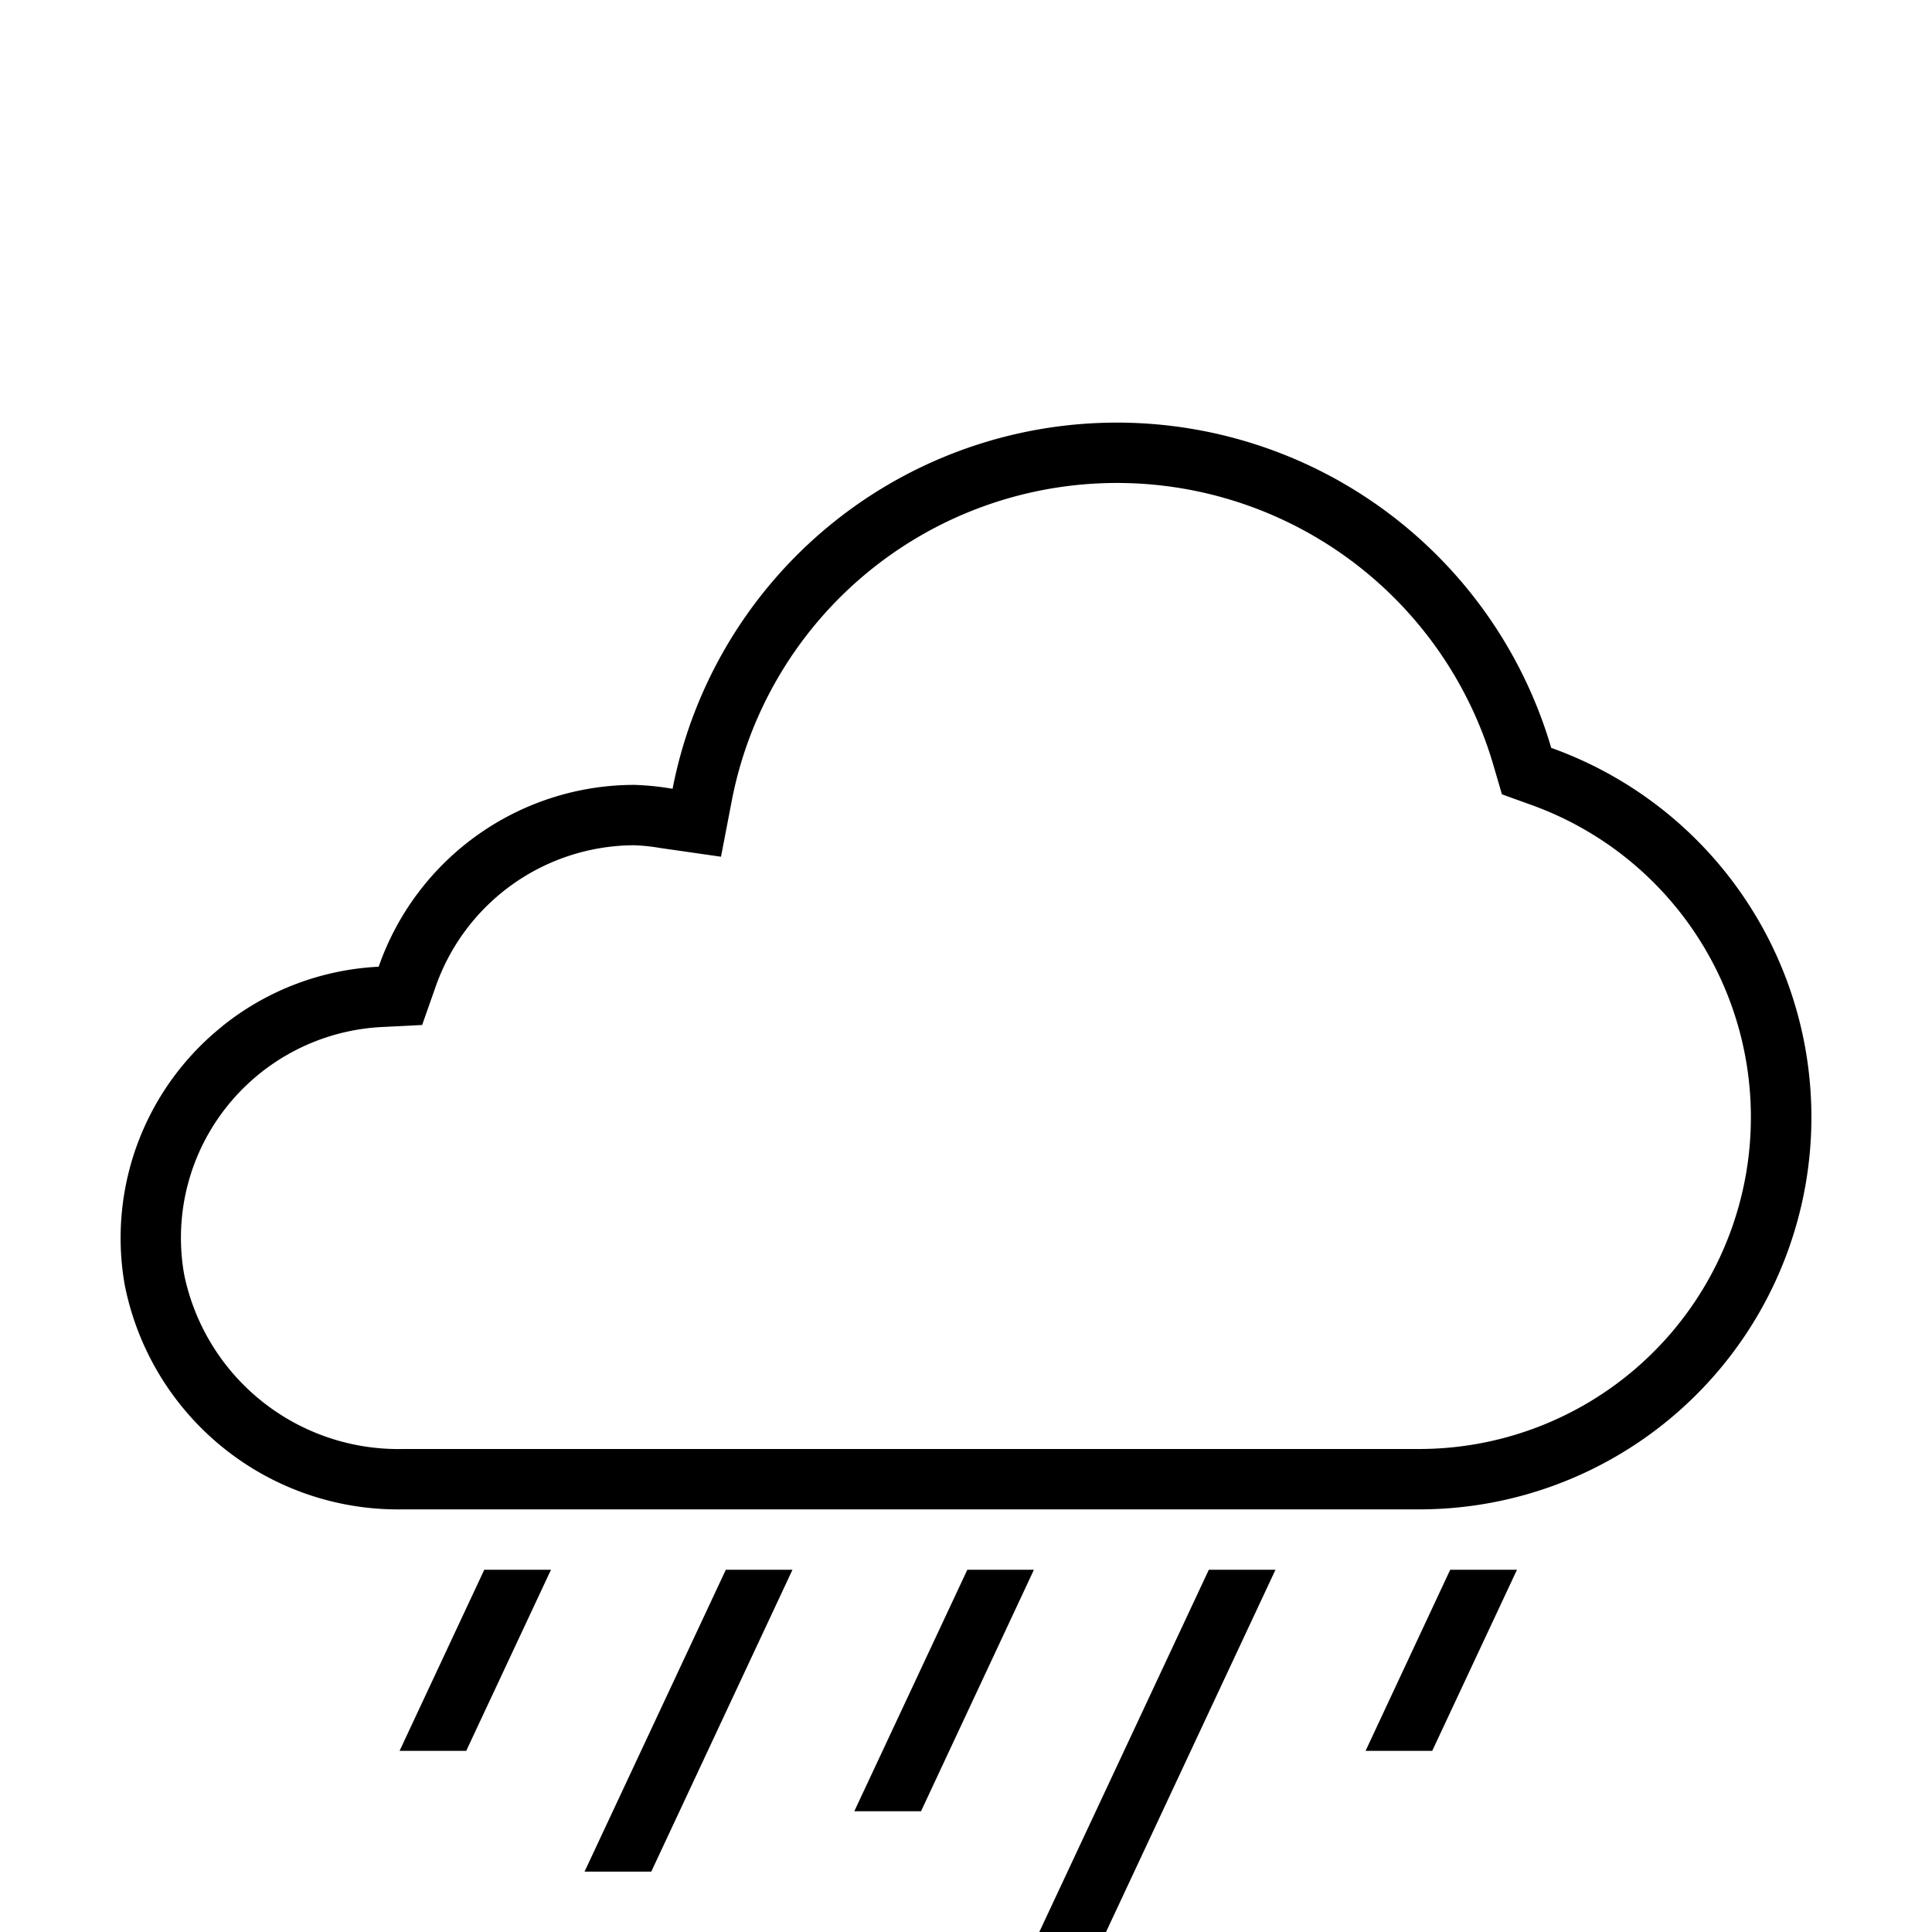 <svg xmlns="http://www.w3.org/2000/svg" id="icons" viewBox="0 0 32 32"><path d="M7.722 29H6.618l1.403-3h1.105zm4.3-3-2.34 5h1.105l2.339-5zm4 0-1.872 4h1.105l1.87-4zm4 0-2.808 6h1.105l2.807-6zm2.596 3h1.104l1.404-3H24.02zM3.678 17a4.486 4.486 0 0 1 2.594-.988A4.487 4.487 0 0 1 10.5 13a4.46 4.46 0 0 1 .64.065 7.497 7.497 0 0 1 14.553-.678A6.496 6.496 0 0 1 23.5 25H6.672a4.614 4.614 0 0 1-4.608-3.727A4.492 4.492 0 0 1 3.68 17zm.092 1.313a3.485 3.485 0 0 0-.72 2.795A3.621 3.621 0 0 0 6.673 24H23.5a5.496 5.496 0 0 0 1.855-10.671l-.478-.172-.143-.488a6.497 6.497 0 0 0-12.612.586l-.18.935-1.01-.145A3.172 3.172 0 0 0 10.5 14a3.498 3.498 0 0 0-3.285 2.344l-.223.633-.67.034a3.507 3.507 0 0 0-2.552 1.302z"/></svg>